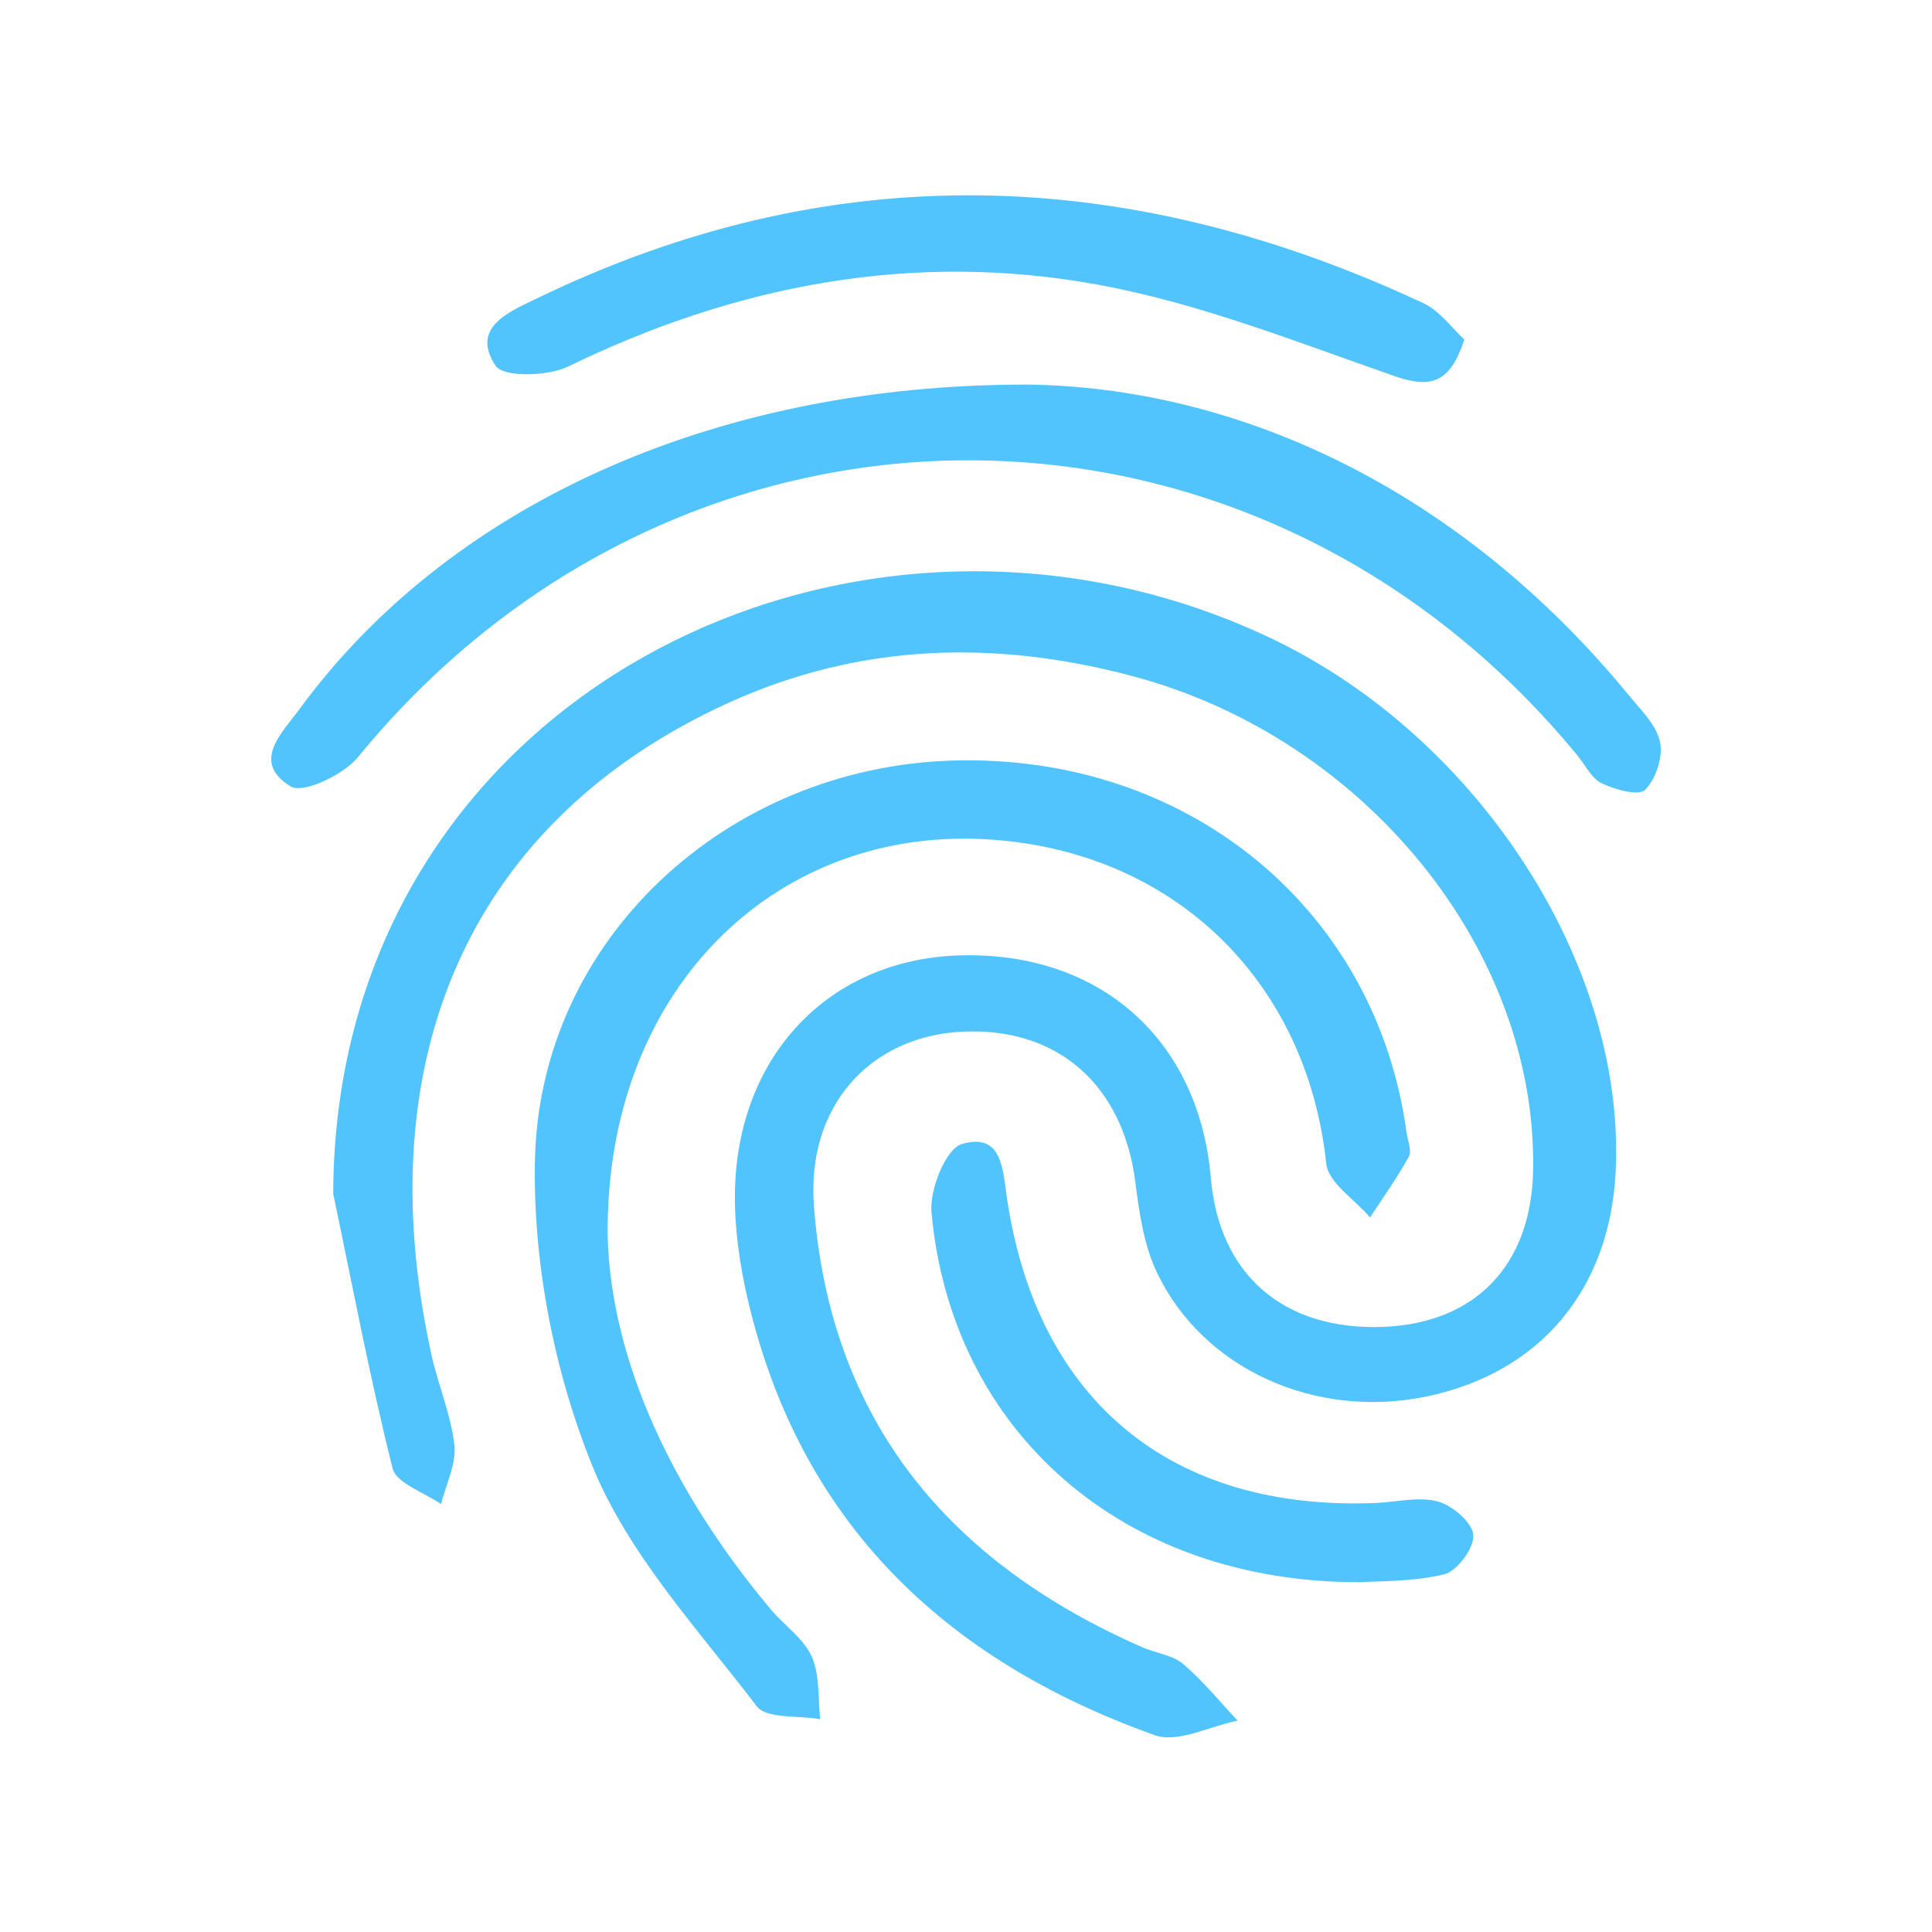 <?xml version="1.0" encoding="utf-8"?>
<!-- Generator: Adobe Illustrator 25.2.0, SVG Export Plug-In . SVG Version: 6.00 Build 0)  -->
<svg version="1.1" id="Layer_1" xmlns="http://www.w3.org/2000/svg" xmlns:xlink="http://www.w3.org/1999/xlink" x="0px" y="0px"
	 viewBox="0 0 1500 1500" style="enable-background:new 0 0 1500 1500;" xml:space="preserve">
<style type="text/css">
	.st0{fill:#51C4FE;}
</style>
<g>
	<g>
		<path class="st0" d="M330.7,8.9"/>
	</g>
	<g>
		<path class="st0" d="M258.7,926.8c1-387,405.9-584.4,728-431.3c161,76.5,275.6,253.4,267.7,414c-4.5,92-58.9,156.6-147.2,174.8
			c-86,17.7-173.2-21.2-209-96.4c-10.1-21.2-13.7-46.2-16.7-69.9c-9.5-75.6-60.4-120.7-134.4-117c-71.5,3.5-120.9,57.6-115.2,134.9
			c12.5,167.3,104.9,277.4,255.4,343.2c10.4,4.5,23.1,5.9,31.3,12.8c15.4,13.1,28.3,29.2,42.3,44c-21.6,4.2-46.5,17.7-64.3,11.3
			c-163.3-58.2-276.2-165.8-316.3-339.4c-6.1-26.6-10.1-54.5-9.7-81.7c1.5-106.4,73.1-181.1,173.9-184.3
			c108.9-3.5,186.4,64.9,195.6,172.8c6.4,75.1,56.5,118.4,133.5,115.6c72-2.7,115.4-48,116.7-121.7c3-171-130.5-335.4-310.8-383.5
			c-107-28.5-211.9-25.7-313.7,20.6c-198.5,90.2-281.9,273.2-230.9,505.9c5.2,23.7,15.2,46.6,17.9,70.5c1.6,14.7-6.6,30.5-10.4,45.8
			c-13-9.2-34.7-16.1-37.6-27.8C287,1069.1,273.6,997.8,258.7,926.8z"/>
		<path class="st0" d="M471.8,959.9c2.6,96.7,50.5,198.9,126.7,289.7c10.4,12.4,25.4,22.4,31.7,36.5c6.4,14.3,4.8,32.3,6.6,48.7
			c-16.9-3.1-41.6-0.1-49.3-10.1c-45.9-60.2-100.1-118.5-127.8-187.1c-29.5-73-45.8-156.8-44.4-235.5
			c3-172.8,149.3-306.4,324.2-311.6C921.6,585,1068.3,705.1,1092,879c0.9,6.4,4.4,14.4,1.8,19c-8.9,16.3-19.9,31.6-30.1,47.2
			c-11.8-13.9-32.4-26.8-34-41.8C1014.3,759.1,908,657.8,761.3,651.4C598.7,644.4,469.7,771,471.8,959.9z"/>
		<path class="st0" d="M798.1,298.6c161.7,2.1,334.3,79.7,467,241.8c9.2,11.2,21.2,22.8,23.8,35.9c2.3,11.6-3.3,28.8-11.8,37
			c-5.1,4.9-23.3-0.3-33.6-5.2c-7.9-3.8-12.7-14.2-18.9-21.7c-251.9-306.2-696.1-305-946.7,1.5c-11.2,13.7-42.6,28.5-52.2,22.7
			c-31.3-19.1-6.4-41.9,7.1-60.4C345.6,396.2,548.4,298.2,798.1,298.6z"/>
		<path class="st0" d="M1136.9,263.6c-10.9,33.5-25.6,38.3-53.9,28.5c-76.1-26.5-152.1-56.8-230.8-71.1
			c-142.6-26.1-280.1-0.2-410.9,63.5c-15.9,7.8-50.4,8.6-56.5-0.5c-19.7-29.6,10.3-41.8,31.2-51.9c230-111.7,459.9-103.8,688.9,3.2
			C1117.9,241.3,1127.4,254.9,1136.9,263.6z"/>
		<path class="st0" d="M1056.6,1228.4c-184.7,0.8-318-117.1-333.4-287.2c-1.6-17.7,11.2-49.4,23.6-53c31.9-9.3,31.7,20.6,35.2,43.3
			c23.7,156.5,127.9,241.9,286.3,235.4c16.2-0.7,33.4-5.2,48.2-1.1c11.3,3.1,26.8,16.5,27.4,26.1c0.6,10.1-12.6,28-22.7,30.4
			C1096.4,1228.3,1069.9,1227.4,1056.6,1228.4z"/>
	</g>
</g>
</svg>
